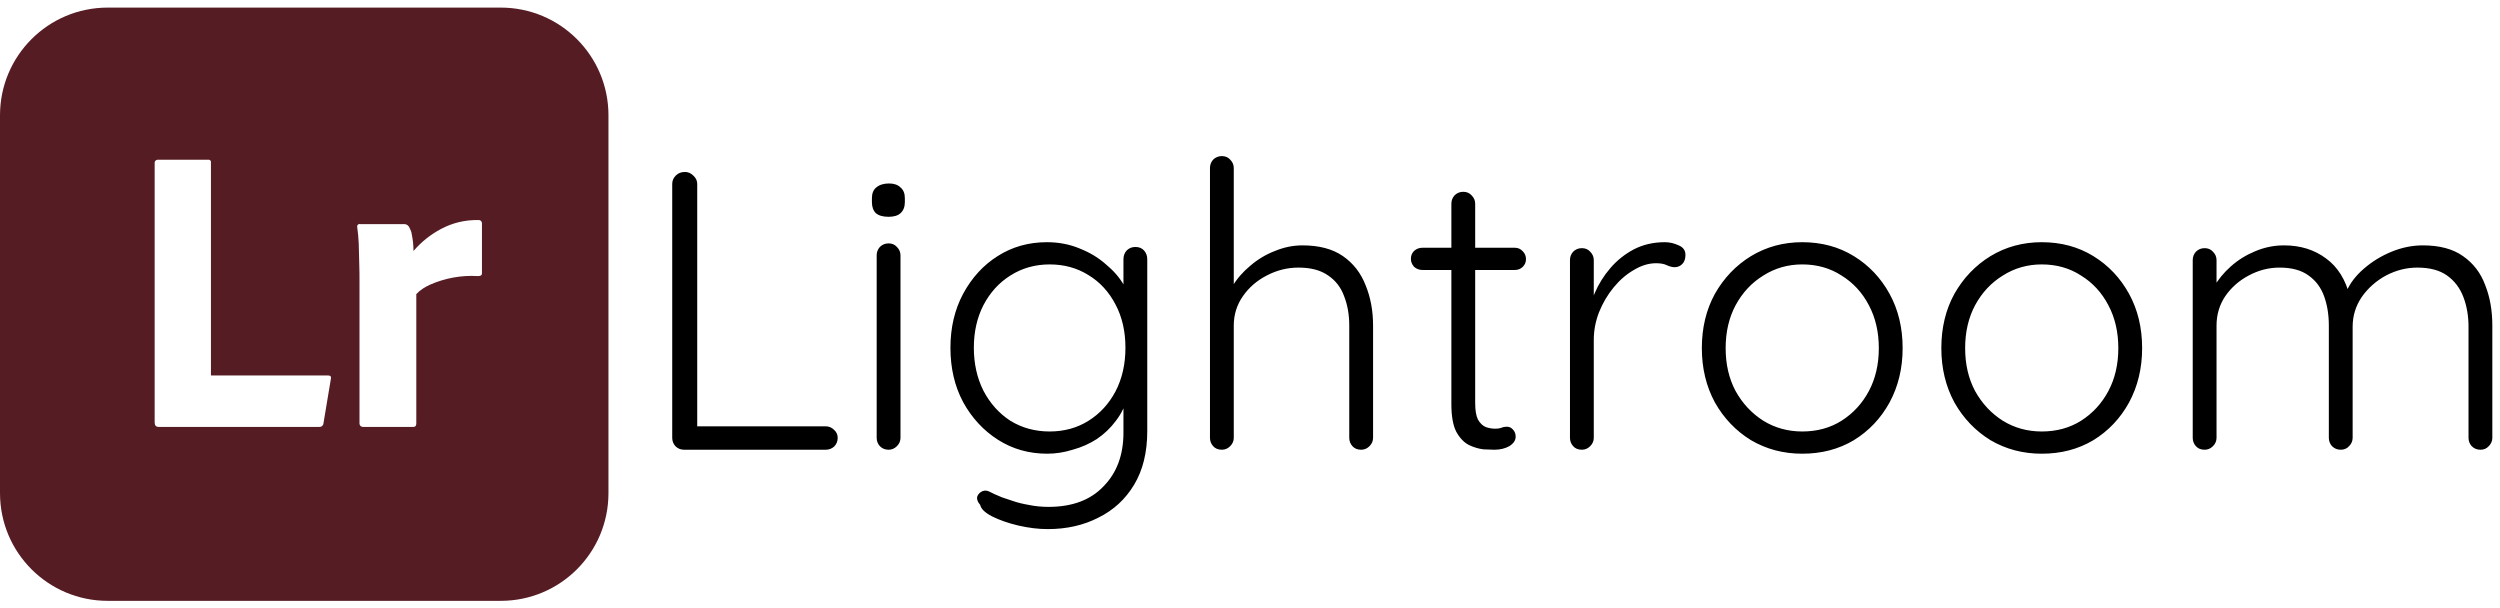 <svg width="189" height="46" viewBox="0 0 189 46" fill="none" xmlns="http://www.w3.org/2000/svg">
<g clip-path="url(#clip0_350_2905)">
<path d="M62.43 32.23C62.67 32.23 62.88 32.32 63.06 32.5C63.24 32.66 63.33 32.86 63.33 33.1C63.33 33.36 63.24 33.58 63.06 33.76C62.88 33.92 62.67 34 62.43 34H51.72C51.46 34 51.24 33.91 51.06 33.73C50.9 33.55 50.82 33.34 50.82 33.1V13.9C50.82 13.66 50.91 13.45 51.09 13.27C51.27 13.09 51.5 13 51.78 13C52.02 13 52.23 13.09 52.41 13.27C52.61 13.45 52.71 13.66 52.71 13.9V32.74L52.14 32.23H62.43ZM68.077 33.1C68.077 33.34 67.987 33.55 67.807 33.73C67.627 33.91 67.417 34 67.177 34C66.917 34 66.697 33.91 66.517 33.73C66.357 33.55 66.277 33.34 66.277 33.1V19.3C66.277 19.06 66.357 18.85 66.517 18.67C66.697 18.49 66.917 18.4 67.177 18.4C67.437 18.4 67.647 18.49 67.807 18.67C67.987 18.85 68.077 19.06 68.077 19.3V33.1ZM67.177 16.39C66.757 16.39 66.437 16.3 66.217 16.12C66.017 15.92 65.917 15.64 65.917 15.28V14.98C65.917 14.62 66.027 14.35 66.247 14.17C66.487 13.97 66.807 13.87 67.207 13.87C67.587 13.87 67.877 13.97 68.077 14.17C68.297 14.35 68.407 14.62 68.407 14.98V15.28C68.407 15.64 68.297 15.92 68.077 16.12C67.877 16.3 67.577 16.39 67.177 16.39ZM79.143 18.31C80.043 18.31 80.873 18.47 81.633 18.79C82.393 19.09 83.053 19.49 83.613 19.99C84.193 20.47 84.643 20.99 84.963 21.55C85.283 22.09 85.443 22.61 85.443 23.11L84.933 22.39V19.6C84.933 19.34 85.013 19.12 85.173 18.94C85.353 18.76 85.573 18.67 85.833 18.67C86.113 18.67 86.333 18.76 86.493 18.94C86.653 19.12 86.733 19.34 86.733 19.6V32.59C86.733 34.19 86.403 35.54 85.743 36.64C85.083 37.74 84.183 38.57 83.043 39.13C81.923 39.71 80.643 40 79.203 40C78.503 40 77.763 39.91 76.983 39.73C76.223 39.55 75.563 39.32 75.003 39.04C74.463 38.76 74.163 38.47 74.103 38.17C73.943 37.99 73.863 37.81 73.863 37.63C73.883 37.47 73.973 37.33 74.133 37.21C74.333 37.07 74.543 37.05 74.763 37.15C74.983 37.27 75.313 37.42 75.753 37.6C75.953 37.66 76.223 37.75 76.563 37.87C76.903 37.99 77.303 38.09 77.763 38.17C78.243 38.27 78.743 38.32 79.263 38.32C81.063 38.32 82.453 37.8 83.433 36.76C84.433 35.74 84.933 34.39 84.933 32.71V29.83L85.263 29.92C85.083 30.64 84.783 31.27 84.363 31.81C83.963 32.35 83.483 32.81 82.923 33.19C82.363 33.55 81.753 33.82 81.093 34C80.453 34.2 79.813 34.3 79.173 34.3C77.793 34.3 76.553 33.95 75.453 33.25C74.353 32.55 73.473 31.6 72.813 30.4C72.173 29.2 71.853 27.83 71.853 26.29C71.853 24.77 72.173 23.41 72.813 22.21C73.473 20.99 74.343 20.04 75.423 19.36C76.523 18.66 77.763 18.31 79.143 18.31ZM79.353 19.99C78.253 19.99 77.263 20.27 76.383 20.83C75.523 21.37 74.843 22.12 74.343 23.08C73.863 24.02 73.623 25.09 73.623 26.29C73.623 27.49 73.863 28.57 74.343 29.53C74.843 30.49 75.523 31.25 76.383 31.81C77.263 32.35 78.253 32.62 79.353 32.62C80.453 32.62 81.433 32.35 82.293 31.81C83.153 31.27 83.833 30.53 84.333 29.59C84.833 28.63 85.083 27.53 85.083 26.29C85.083 25.05 84.833 23.96 84.333 23.02C83.833 22.06 83.153 21.32 82.293 20.8C81.433 20.26 80.453 19.99 79.353 19.99ZM98.463 18.55C99.724 18.55 100.744 18.82 101.524 19.36C102.304 19.9 102.874 20.63 103.234 21.55C103.614 22.47 103.804 23.49 103.804 24.61V33.1C103.804 33.34 103.714 33.55 103.534 33.73C103.354 33.91 103.144 34 102.904 34C102.624 34 102.404 33.91 102.244 33.73C102.084 33.55 102.004 33.34 102.004 33.1V24.61C102.004 23.79 101.874 23.05 101.614 22.39C101.374 21.73 100.974 21.21 100.414 20.83C99.853 20.43 99.103 20.23 98.163 20.23C97.323 20.23 96.523 20.43 95.763 20.83C95.023 21.21 94.424 21.73 93.963 22.39C93.504 23.05 93.273 23.79 93.273 24.61V33.1C93.273 33.34 93.183 33.55 93.004 33.73C92.823 33.91 92.614 34 92.374 34C92.094 34 91.874 33.91 91.713 33.73C91.553 33.55 91.474 33.34 91.474 33.1V12.7C91.474 12.46 91.553 12.25 91.713 12.07C91.894 11.89 92.114 11.8 92.374 11.8C92.633 11.8 92.844 11.89 93.004 12.07C93.183 12.25 93.273 12.46 93.273 12.7V22.42L92.584 23.47C92.624 22.85 92.814 22.25 93.153 21.67C93.513 21.07 93.974 20.54 94.534 20.08C95.094 19.6 95.713 19.23 96.394 18.97C97.073 18.69 97.763 18.55 98.463 18.55ZM107.534 18.73H114.524C114.764 18.73 114.964 18.82 115.124 19C115.284 19.16 115.364 19.36 115.364 19.6C115.364 19.82 115.284 20.01 115.124 20.17C114.964 20.33 114.764 20.41 114.524 20.41H107.534C107.294 20.41 107.084 20.33 106.904 20.17C106.744 19.99 106.664 19.79 106.664 19.57C106.664 19.33 106.744 19.13 106.904 18.97C107.084 18.81 107.294 18.73 107.534 18.73ZM110.624 14.5C110.884 14.5 111.094 14.59 111.254 14.77C111.434 14.95 111.524 15.16 111.524 15.4V30.46C111.524 31.02 111.594 31.44 111.734 31.72C111.894 32 112.094 32.19 112.334 32.29C112.574 32.37 112.814 32.41 113.054 32.41C113.214 32.41 113.354 32.39 113.474 32.35C113.614 32.29 113.764 32.26 113.924 32.26C114.104 32.26 114.254 32.33 114.374 32.47C114.514 32.61 114.584 32.79 114.584 33.01C114.584 33.29 114.424 33.53 114.104 33.73C113.784 33.91 113.404 34 112.964 34C112.784 34 112.514 33.99 112.154 33.97C111.794 33.93 111.424 33.82 111.044 33.64C110.664 33.44 110.344 33.1 110.084 32.62C109.844 32.14 109.724 31.45 109.724 30.55V15.4C109.724 15.16 109.804 14.95 109.964 14.77C110.144 14.59 110.364 14.5 110.624 14.5ZM119.59 34C119.31 34 119.09 33.91 118.93 33.73C118.77 33.55 118.69 33.34 118.69 33.1V19.66C118.69 19.42 118.77 19.21 118.93 19.03C119.11 18.85 119.33 18.76 119.59 18.76C119.85 18.76 120.06 18.85 120.22 19.03C120.4 19.21 120.49 19.42 120.49 19.66V24.16L120.04 24.25C120.1 23.55 120.27 22.86 120.55 22.18C120.85 21.48 121.25 20.84 121.75 20.26C122.25 19.68 122.84 19.21 123.52 18.85C124.22 18.49 125 18.31 125.86 18.31C126.22 18.31 126.57 18.39 126.91 18.55C127.25 18.69 127.42 18.93 127.42 19.27C127.42 19.57 127.34 19.8 127.18 19.96C127.02 20.12 126.83 20.2 126.61 20.2C126.43 20.2 126.23 20.15 126.01 20.05C125.81 19.95 125.54 19.9 125.2 19.9C124.64 19.9 124.08 20.07 123.52 20.41C122.96 20.73 122.45 21.17 121.99 21.73C121.53 22.29 121.16 22.92 120.88 23.62C120.62 24.3 120.49 24.99 120.49 25.69V33.1C120.49 33.34 120.4 33.55 120.22 33.73C120.04 33.91 119.83 34 119.59 34ZM143.839 26.32C143.839 27.84 143.509 29.21 142.849 30.43C142.189 31.63 141.289 32.58 140.149 33.28C139.009 33.96 137.709 34.3 136.249 34.3C134.829 34.3 133.539 33.96 132.379 33.28C131.239 32.58 130.329 31.63 129.649 30.43C128.989 29.21 128.659 27.84 128.659 26.32C128.659 24.78 128.989 23.41 129.649 22.21C130.329 21.01 131.239 20.06 132.379 19.36C133.539 18.66 134.829 18.31 136.249 18.31C137.709 18.31 139.009 18.66 140.149 19.36C141.289 20.06 142.189 21.01 142.849 22.21C143.509 23.41 143.839 24.78 143.839 26.32ZM142.039 26.32C142.039 25.1 141.789 24.02 141.289 23.08C140.789 22.12 140.099 21.37 139.219 20.83C138.359 20.27 137.369 19.99 136.249 19.99C135.169 19.99 134.189 20.27 133.309 20.83C132.429 21.37 131.729 22.12 131.209 23.08C130.709 24.02 130.459 25.1 130.459 26.32C130.459 27.54 130.709 28.62 131.209 29.56C131.729 30.5 132.429 31.25 133.309 31.81C134.189 32.35 135.169 32.62 136.249 32.62C137.369 32.62 138.359 32.35 139.219 31.81C140.099 31.25 140.789 30.5 141.289 29.56C141.789 28.62 142.039 27.54 142.039 26.32ZM161.945 26.32C161.945 27.84 161.615 29.21 160.955 30.43C160.295 31.63 159.395 32.58 158.255 33.28C157.115 33.96 155.815 34.3 154.355 34.3C152.935 34.3 151.645 33.96 150.485 33.28C149.345 32.58 148.435 31.63 147.755 30.43C147.095 29.21 146.765 27.84 146.765 26.32C146.765 24.78 147.095 23.41 147.755 22.21C148.435 21.01 149.345 20.06 150.485 19.36C151.645 18.66 152.935 18.31 154.355 18.31C155.815 18.31 157.115 18.66 158.255 19.36C159.395 20.06 160.295 21.01 160.955 22.21C161.615 23.41 161.945 24.78 161.945 26.32ZM160.145 26.32C160.145 25.1 159.895 24.02 159.395 23.08C158.895 22.12 158.205 21.37 157.325 20.83C156.465 20.27 155.475 19.99 154.355 19.99C153.275 19.99 152.295 20.27 151.415 20.83C150.535 21.37 149.835 22.12 149.315 23.08C148.815 24.02 148.565 25.1 148.565 26.32C148.565 27.54 148.815 28.62 149.315 29.56C149.835 30.5 150.535 31.25 151.415 31.81C152.295 32.35 153.275 32.62 154.355 32.62C155.475 32.62 156.465 32.35 157.325 31.81C158.205 31.25 158.895 30.5 159.395 29.56C159.895 28.62 160.145 27.54 160.145 26.32ZM172.67 18.55C173.91 18.55 174.97 18.88 175.85 19.54C176.73 20.18 177.33 21.14 177.65 22.42L177.23 22.54L177.41 22C177.67 21.4 178.1 20.84 178.7 20.32C179.32 19.78 180.02 19.35 180.8 19.03C181.58 18.71 182.37 18.55 183.17 18.55C184.43 18.55 185.44 18.82 186.2 19.36C186.98 19.9 187.54 20.63 187.88 21.55C188.24 22.45 188.42 23.47 188.42 24.61V33.1C188.42 33.34 188.33 33.55 188.15 33.73C187.99 33.91 187.78 34 187.52 34C187.26 34 187.04 33.91 186.86 33.73C186.7 33.55 186.62 33.34 186.62 33.1V24.7C186.62 23.88 186.49 23.13 186.23 22.45C185.97 21.77 185.56 21.23 185 20.83C184.44 20.43 183.69 20.23 182.75 20.23C181.93 20.23 181.14 20.43 180.38 20.83C179.64 21.23 179.03 21.77 178.55 22.45C178.09 23.13 177.86 23.88 177.86 24.7V33.1C177.86 33.34 177.77 33.55 177.59 33.73C177.43 33.91 177.22 34 176.96 34C176.7 34 176.48 33.91 176.3 33.73C176.14 33.55 176.06 33.34 176.06 33.1V24.61C176.06 23.79 175.94 23.05 175.7 22.39C175.46 21.73 175.07 21.21 174.53 20.83C173.99 20.43 173.26 20.23 172.34 20.23C171.52 20.23 170.74 20.43 170 20.83C169.28 21.21 168.69 21.73 168.23 22.39C167.79 23.05 167.57 23.79 167.57 24.61V33.1C167.57 33.34 167.48 33.55 167.3 33.73C167.12 33.91 166.91 34 166.67 34C166.39 34 166.17 33.91 166.01 33.73C165.85 33.55 165.77 33.34 165.77 33.1V19.66C165.77 19.42 165.85 19.21 166.01 19.03C166.19 18.85 166.41 18.76 166.67 18.76C166.93 18.76 167.14 18.85 167.3 19.03C167.48 19.21 167.57 19.42 167.57 19.66V22.45L166.76 23.56C166.82 22.96 167.01 22.36 167.33 21.76C167.67 21.16 168.11 20.62 168.65 20.14C169.19 19.66 169.8 19.28 170.48 19C171.18 18.7 171.91 18.55 172.67 18.55Z" fill="black"/>
<g clip-path="url(#clip1_350_2905)">
<path d="M37.854 0.574H8.146C3.642 0.574 0 4.216 0 8.72V37.278C0 41.783 3.642 45.424 8.146 45.424H37.854C42.358 45.424 46 41.783 46 37.278V8.72C46 4.216 42.358 0.574 37.854 0.574ZM24.457 31.986C24.457 32.084 24.401 32.159 24.342 32.218C24.285 32.257 24.217 32.276 24.148 32.274H11.998C11.787 32.274 11.692 32.157 11.692 31.929V12.343C11.672 12.208 11.768 12.093 11.902 12.074H15.736C15.832 12.055 15.947 12.132 15.947 12.228V28.385H24.802C24.995 28.385 25.053 28.479 25.012 28.653L24.457 31.986ZM36.436 16.923V20.661C36.436 20.814 36.34 20.872 36.129 20.872C34.885 20.795 33.638 21.025 32.507 21.523C32.123 21.696 31.759 21.926 31.472 22.233V32.008C31.472 32.199 31.395 32.276 31.223 32.276H27.485C27.332 32.295 27.198 32.199 27.178 32.048V21.351C27.178 20.891 27.178 20.412 27.159 19.913C27.14 19.415 27.14 18.917 27.121 18.418C27.102 17.997 27.063 17.575 27.004 17.153C26.985 17.058 27.042 16.962 27.138 16.943C27.157 16.923 27.176 16.923 27.215 16.943H30.569C30.761 16.943 30.914 17.077 30.971 17.249C31.048 17.383 31.106 17.537 31.125 17.69C31.163 17.882 31.2 18.093 31.221 18.284C31.24 18.495 31.261 18.725 31.261 18.974C31.834 18.303 32.526 17.748 33.31 17.326C34.191 16.847 35.169 16.617 36.166 16.636C36.298 16.617 36.415 16.713 36.434 16.847L36.436 16.923Z" fill="#561C24"/>
</g>
</g>
<defs>
<clipPath id="clip0_350_2905">
<rect width="189" height="46" fill="white"/>
</clipPath>
<clipPath id="clip1_350_2905">
<rect width="46" height="46" fill="white"/>
</clipPath>
</defs>
</svg>
